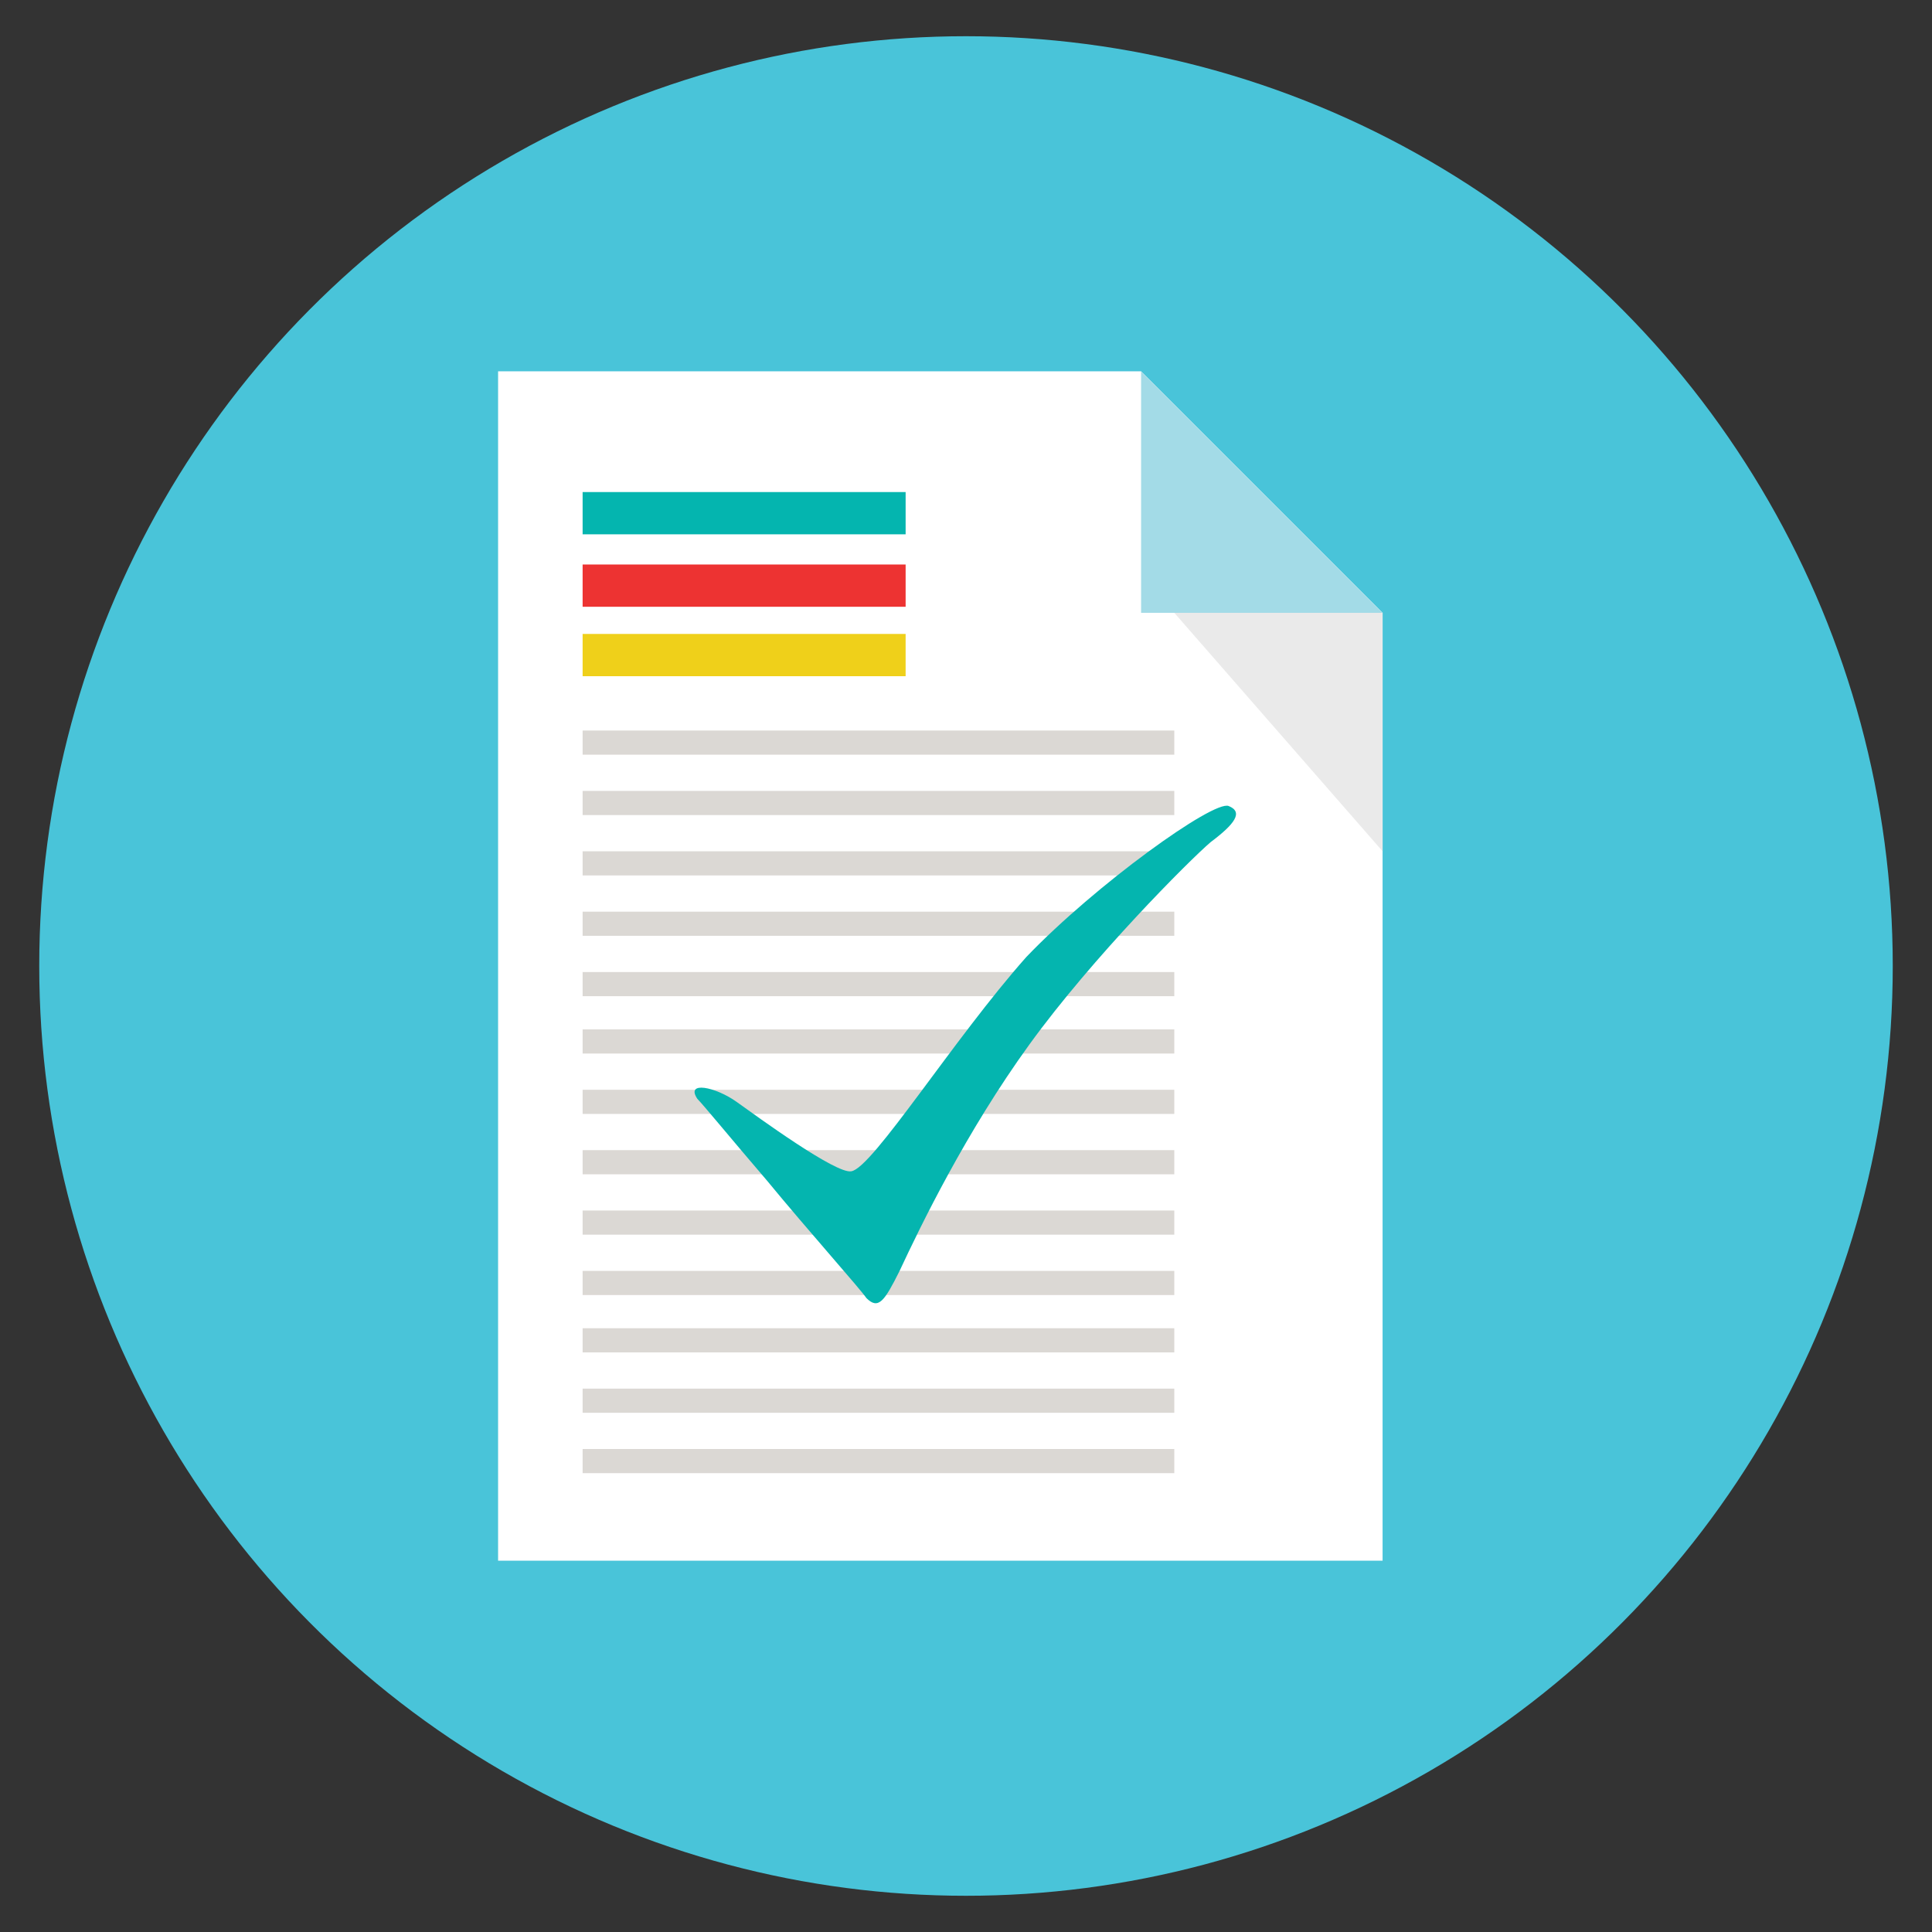 <?xml version="1.0" encoding="utf-8"?>
<!-- Generator: Adobe Illustrator 21.1.0, SVG Export Plug-In . SVG Version: 6.00 Build 0)  -->
<svg version="1.1" baseProfile="basic" id="Layer_1"
	 xmlns="http://www.w3.org/2000/svg" xmlns:xlink="http://www.w3.org/1999/xlink" x="0px" y="0px" viewBox="0 0 64 64"
	 xml:space="preserve">
<rect x="0" y="0" width="64" height="64" fill="#333333" stroke="none"/>
<style type="text/css">
	.st0{fill:#49C4D9;}
	.st1{fill:#FFFFFF;}
	.st2{fill:#A3DBE7;}
	.st3{fill:#EAEAEA;}
	.st4{fill:#04B5AF;}
	.st5{fill:#ED3332;}
	.st6{fill:#EFD01A;}
	.st7{fill:#DBD8D4;}
</style>
<g>
	<g>
		<g>
			<g>
				<ellipse class="st0" cx="32" cy="32" rx="30.7" ry="30.8"/>
			</g>
		</g>
		<g>
			<g>
				<polygon class="st1" points="16.5,12.3 16.5,51.7 45.8,51.7 45.8,20.3 37.8,12.3 				"/>
				<polygon class="st2" points="45.8,20.3 37.8,12.3 37.8,20.3 				"/>
				<polygon class="st3" points="38.9,20.3 45.8,28.2 45.8,20.3 				"/>
				<rect x="19.3" y="16.3" class="st4" width="10.7" height="1.4"/>
				<rect x="19.3" y="18.7" class="st5" width="10.7" height="1.4"/>
				<rect x="19.3" y="21" class="st6" width="10.7" height="1.4"/>
				<rect x="19.3" y="24.2" class="st7" width="19.6" height="0.8"/>
				<rect x="19.3" y="26.2" class="st7" width="19.6" height="0.8"/>
				<rect x="19.3" y="28.2" class="st7" width="19.6" height="0.8"/>
				<rect x="19.3" y="30.2" class="st7" width="19.6" height="0.8"/>
				<rect x="19.3" y="32.2" class="st7" width="19.6" height="0.8"/>
				<rect x="19.3" y="34.1" class="st7" width="19.6" height="0.8"/>
				<rect x="19.3" y="36.1" class="st7" width="19.6" height="0.8"/>
				<rect x="19.3" y="38.1" class="st7" width="19.6" height="0.8"/>
				<rect x="19.3" y="40.1" class="st7" width="19.6" height="0.8"/>
				<rect x="19.3" y="42.1" class="st7" width="19.6" height="0.8"/>
				<rect x="19.3" y="44" class="st7" width="19.6" height="0.8"/>
				<rect x="19.3" y="46" class="st7" width="19.6" height="0.8"/>
				<rect x="19.3" y="48" class="st7" width="19.6" height="0.8"/>
			</g>
		</g>
	</g>
	<path class="st4" d="M23.1,36.4c0.2,0.2,1.1,1.3,2.3,2.7c1.4,1.7,3.1,3.6,3.3,3.9c0.4,0.4,0.6,0.1,1.1-0.9c0.7-1.5,2.2-4.6,4.3-7.5
		s5.3-6.1,6-6.7c0.8-0.6,1.1-1,0.6-1.2s-4.4,2.6-6.7,5c-2.4,2.7-5.1,7-5.8,7.1c-0.5,0.1-3.1-1.8-3.8-2.3
		C23.7,36,22.7,35.8,23.1,36.4z"/>
</g>
</svg>
